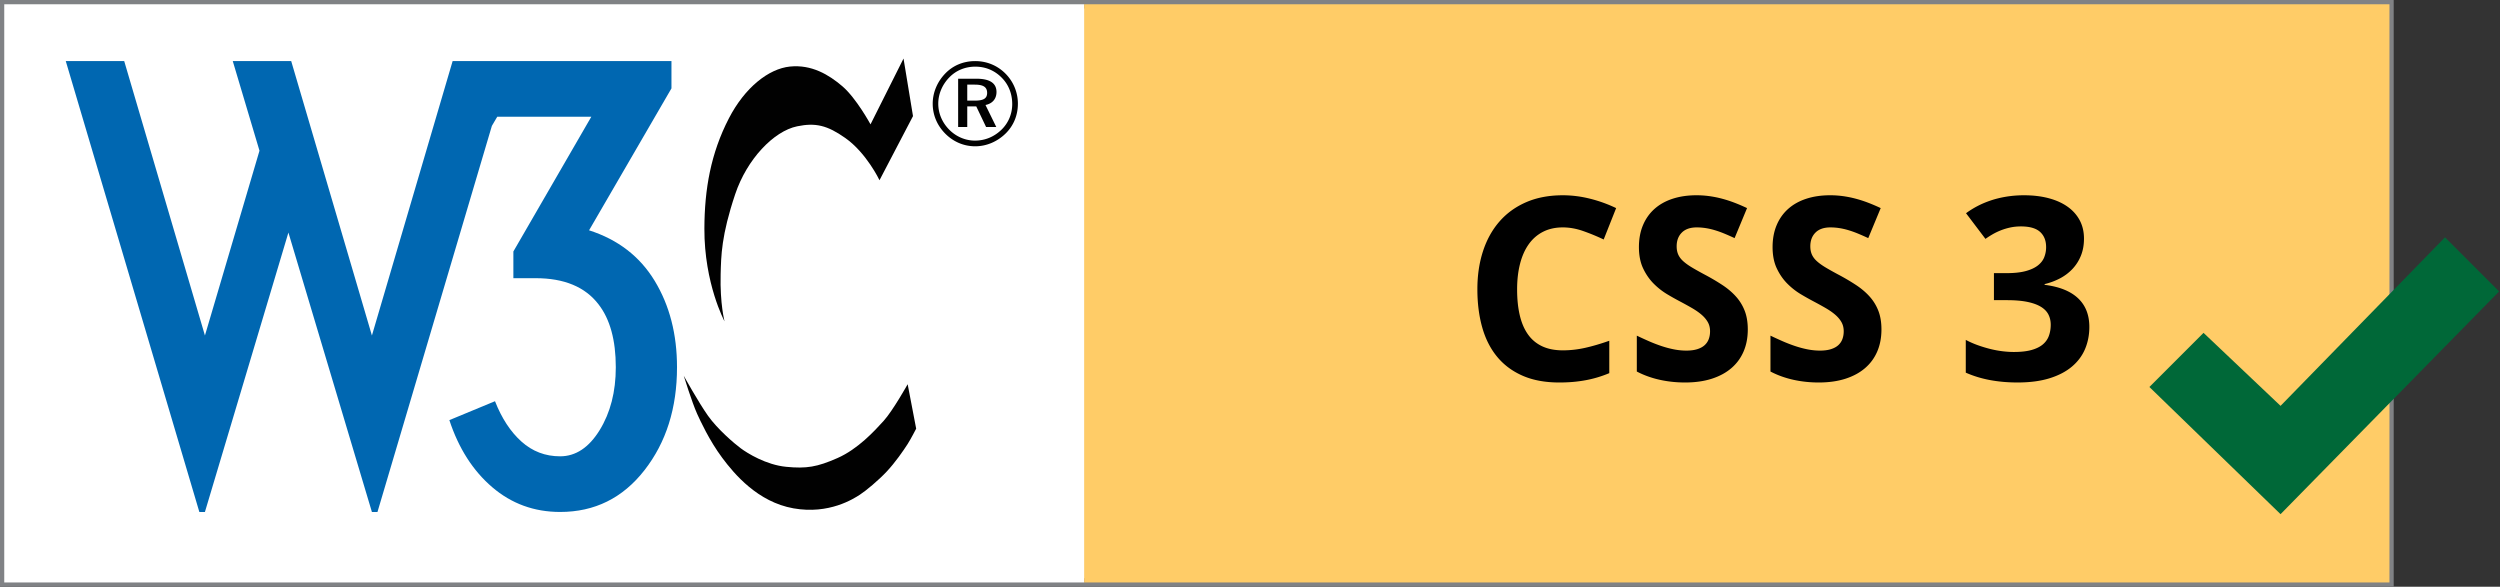 <svg xmlns="http://www.w3.org/2000/svg" width="588" height="138" viewBox="0 0 588 138" aria-hidden="true" aria-label="Spełniamy Standard W3C CSS 3"><rect x="0" y="0" width="588" height="138" fill="#333333" stroke="none"/><path fill="#F1F2F2" stroke="#808285" stroke-width="2" stroke-miterlimit="10" d="M1 1h561v136H1z"></path><path fill="#FFF" d="M1 1h254v136H1z"></path><path fill="#FFCC67" d="M255 1h307v136H255z"></path><path d="M367.576 53.486c-1.738 0-3.276.337-4.614 1.011s-2.461 1.641-3.369 2.9-1.597 2.793-2.065 4.6c-.469 1.807-.703 3.833-.703 6.079 0 2.285.21 4.316.63 6.094s1.064 3.276 1.934 4.497 1.982 2.148 3.34 2.783 2.974.952 4.849.952c1.738 0 3.481-.195 5.229-.586s3.647-.947 5.698-1.67v7.617a26.928 26.928 0 01-5.596 1.67c-.958.176-1.938.308-2.944.396s-2.085.132-3.237.132c-3.301 0-6.162-.527-8.584-1.582s-4.424-2.539-6.006-4.453-2.754-4.219-3.516-6.914-1.143-5.693-1.143-8.994c0-3.242.439-6.215 1.318-8.921.879-2.705 2.168-5.034 3.867-6.987 1.699-1.953 3.799-3.472 6.299-4.556s5.371-1.626 8.613-1.626c2.129 0 4.263.269 6.401.806a32.376 32.376 0 016.138 2.212l-2.93 7.383a48.62 48.62 0 00-4.834-1.992c-1.621-.567-3.213-.851-4.775-.851zM411.081 77.48c0 1.914-.327 3.638-.981 5.171s-1.611 2.842-2.871 3.926-2.803 1.919-4.629 2.505-3.921.879-6.284.879c-2.07 0-4.067-.215-5.991-.645s-3.706-1.074-5.346-1.934v-8.438c.938.449 1.884.884 2.841 1.304s1.929.796 2.915 1.128 1.973.596 2.959.791 1.968.293 2.944.293c.996 0 1.851-.112 2.563-.337s1.289-.537 1.729-.938.762-.879.967-1.436.308-1.167.308-1.831c0-.801-.171-1.509-.513-2.124s-.82-1.191-1.436-1.729-1.357-1.06-2.227-1.567-1.841-1.045-2.915-1.611a62.286 62.286 0 01-3.018-1.699 16.148 16.148 0 01-3.149-2.476c-.986-.986-1.812-2.178-2.476-3.574-.664-1.396-.996-3.071-.996-5.024 0-1.914.317-3.628.952-5.142.635-1.513 1.538-2.793 2.71-3.838 1.172-1.044 2.593-1.841 4.263-2.388 1.67-.546 3.54-.82 5.61-.82 1.035 0 2.046.069 3.032.205.986.137 1.963.333 2.93.586.967.254 1.938.567 2.915.938.977.371 1.982.801 3.018 1.289l-2.93 7.061a57.847 57.847 0 00-2.461-1.084 23.764 23.764 0 00-2.227-.791 16.044 16.044 0 00-2.124-.483 13.716 13.716 0 00-2.095-.161c-1.523 0-2.69.406-3.501 1.216-.811.811-1.216 1.89-1.216 3.237 0 .723.122 1.362.366 1.919s.635 1.08 1.172 1.567c.537.488 1.23.986 2.08 1.494.85.508 1.88 1.084 3.091 1.729a50.849 50.849 0 014.043 2.388c1.23.811 2.29 1.709 3.179 2.695s1.577 2.104 2.065 3.354.734 2.716.734 4.395zM442.517 77.48c0 1.914-.327 3.638-.981 5.171s-1.611 2.842-2.871 3.926-2.803 1.919-4.629 2.505-3.921.879-6.284.879c-2.07 0-4.067-.215-5.991-.645s-3.706-1.074-5.347-1.934v-8.438c.938.449 1.885.884 2.842 1.304s1.929.796 2.915 1.128 1.973.596 2.959.791 1.968.293 2.944.293c.996 0 1.851-.112 2.563-.337s1.289-.537 1.729-.938.762-.879.967-1.436.308-1.167.308-1.831c0-.801-.171-1.509-.513-2.124s-.82-1.191-1.436-1.729-1.357-1.06-2.227-1.567-1.841-1.045-2.915-1.611a62.286 62.286 0 01-3.018-1.699 16.148 16.148 0 01-3.149-2.476c-.986-.986-1.812-2.178-2.476-3.574-.664-1.396-.996-3.071-.996-5.024 0-1.914.317-3.628.952-5.142.635-1.513 1.538-2.793 2.71-3.838 1.172-1.044 2.593-1.841 4.263-2.388 1.67-.546 3.54-.82 5.61-.82 1.035 0 2.046.069 3.032.205.986.137 1.963.333 2.93.586.967.254 1.938.567 2.915.938.977.371 1.982.801 3.018 1.289l-2.93 7.061a57.847 57.847 0 00-2.461-1.084 23.764 23.764 0 00-2.227-.791 16.044 16.044 0 00-2.124-.483 13.716 13.716 0 00-2.095-.161c-1.523 0-2.69.406-3.501 1.216-.811.811-1.216 1.89-1.216 3.237 0 .723.122 1.362.366 1.919s.635 1.08 1.172 1.567c.537.488 1.23.986 2.08 1.494.85.508 1.88 1.084 3.091 1.729a50.849 50.849 0 014.043 2.388c1.23.811 2.29 1.709 3.179 2.695s1.577 2.104 2.065 3.354.734 2.716.734 4.395zM490.153 56.123c0 1.484-.239 2.817-.718 3.999a9.996 9.996 0 01-1.963 3.105 11.072 11.072 0 01-2.93 2.227 15.332 15.332 0 01-3.647 1.362v.176c3.457.43 6.074 1.479 7.852 3.149s2.666 3.921 2.666 6.753c0 1.875-.337 3.608-1.011 5.2s-1.709 2.974-3.105 4.146-3.154 2.085-5.273 2.739-4.614.981-7.485.981c-2.305 0-4.473-.19-6.504-.571s-3.926-.962-5.684-1.743v-7.705c.879.469 1.807.879 2.783 1.23s1.953.649 2.93.894 1.938.425 2.886.542 1.841.176 2.681.176c1.68 0 3.076-.156 4.189-.469s2.002-.752 2.666-1.318 1.138-1.245 1.421-2.036.425-1.655.425-2.593c0-.879-.181-1.675-.542-2.388s-.947-1.318-1.758-1.816-1.87-.884-3.179-1.157-2.92-.41-4.834-.41h-3.047v-6.357h2.988c1.797 0 3.291-.161 4.482-.483s2.144-.762 2.856-1.318 1.216-1.206 1.509-1.948a6.402 6.402 0 00.439-2.373c0-1.523-.474-2.714-1.421-3.574-.947-.859-2.446-1.289-4.497-1.289-.938 0-1.812.093-2.622.278a14.36 14.36 0 00-4.16 1.641 23.09 23.09 0 00-1.567 1.011l-4.57-6.035a20.801 20.801 0 012.681-1.67c.967-.508 2.017-.952 3.149-1.333s2.354-.678 3.662-.894a25.853 25.853 0 014.189-.322c2.109 0 4.028.23 5.757.688 1.729.459 3.208 1.124 4.438 1.992 1.23.869 2.183 1.934 2.856 3.193s1.012 2.699 1.012 4.32z"></path><defs><filter filterUnits="userSpaceOnUse" x="298.928" y="51.926" width="22.581" height="18.715"><feColorMatrix values="1 0 0 0 0 0 1 0 0 0 0 0 1 0 0 0 0 0 1 0"></feColorMatrix></filter></defs><mask maskUnits="userSpaceOnUse" x="298.928" y="51.926" width="22.581" height="18.715"><linearGradient gradientUnits="userSpaceOnUse" x1="377.283" y1="-28422.133" x2="377.282" y2="-38902.191" gradientTransform="matrix(.002 0 0 -.002 121.482 -227.585)"><stop offset="0" stop-color="#fff" stop-opacity="0"></stop><stop offset=".388" stop-color="#fff"></stop><stop offset="1" stop-color="#fff" stop-opacity=".831"></stop></linearGradient><path fill="url(#a)" filter="url(#b)" d="M298.889 51.887h22.66v18.794h-22.66V51.887z"></path></mask><linearGradient gradientUnits="userSpaceOnUse" x1="377.283" y1="-28421.988" x2="377.283" y2="-38901.922" gradientTransform="matrix(.002 0 0 -.002 121.482 -227.585)"><stop offset="0" stop-color="#d2d3d4"></stop><stop offset=".388" stop-color="#d2d3d4"></stop><stop offset="1" stop-color="#d2d3d4"></stop></linearGradient><defs><filter filterUnits="userSpaceOnUse" x="321.509" y="41.853" width="24.187" height="19.454"><feColorMatrix values="1 0 0 0 0 0 1 0 0 0 0 0 1 0 0 0 0 0 1 0"></feColorMatrix></filter></defs><mask maskUnits="userSpaceOnUse" x="321.509" y="41.853" width="24.187" height="19.454"><linearGradient gradientUnits="userSpaceOnUse" x1="367.58" y1="-22781.318" x2="367.579" y2="-33674.449" gradientTransform="matrix(.002 0 0 -.002 121.482 -227.585)"><stop offset="0" stop-color="#fff" stop-opacity="0"></stop><stop offset=".388" stop-color="#fff"></stop><stop offset="1" stop-color="#fff" stop-opacity=".831"></stop></linearGradient><path fill="url(#e)" filter="url(#f)" d="M321.47 41.814h24.265v19.532H321.47V41.814z"></path></mask><linearGradient gradientUnits="userSpaceOnUse" x1="367.58" y1="-22781.43" x2="367.579" y2="-33674.75" gradientTransform="matrix(.002 0 0 -.002 121.482 -227.585)"><stop offset="0" stop-color="#d2d3d4"></stop><stop offset=".388" stop-color="#d2d3d4"></stop><stop offset="1" stop-color="#d2d3d4"></stop></linearGradient><linearGradient gradientUnits="userSpaceOnUse" x1="9362.141" y1="78.989" x2="34532.063" y2="78.989" gradientTransform="matrix(.002 0 0 -.002 121.482 -227.585)"><stop offset="0" stop-color="#e8e7e5"></stop><stop offset="1" stop-color="#fff"></stop></linearGradient><linearGradient gradientUnits="userSpaceOnUse" x1="8204.086" y1="46.615" x2="35530.633" y2="46.615" gradientTransform="matrix(.002 0 0 -.002 121.482 -227.585)"><stop offset="0" stop-color="#e8e7e5"></stop><stop offset="1" stop-color="#fff"></stop></linearGradient><path fill="#006838" d="M575.06 55.818l-38.676 39.64-18.116-17.171-12.729 12.734 30.845 29.912 51.407-52.385-12.731-12.73z"></path><path fill="#0067B1" d="M68.491 14.37l18.983 64.542 18.983-64.542h51.47v6.414l-19.379 33.384c6.812 2.184 11.962 6.157 15.451 11.916 3.489 5.766 5.234 12.525 5.234 20.29 0 9.606-2.55 17.68-7.655 24.221-5.105 6.548-11.718 9.818-19.836 9.818-6.11 0-11.435-1.944-15.972-5.826-4.539-3.883-7.9-9.143-10.081-15.773l10.734-4.449c1.573 4.011 3.646 7.179 6.221 9.49s5.609 3.47 9.097 3.47c3.663 0 6.767-2.054 9.297-6.154 2.53-4.102 3.799-9.033 3.799-14.796 0-6.374-1.358-11.306-4.063-14.795-3.143-4.101-8.074-6.151-14.794-6.151h-5.234v-6.282l18.328-31.685h-22.126l-1.259 2.144-26.907 90.808h-1.309l-19.638-65.72-19.637 65.72h-1.31L15.469 14.37h13.746L48.2 78.912l12.83-43.463-6.284-21.079h13.745z"></path><path fill-rule="evenodd" clip-rule="evenodd" fill="#010101" d="M229.256 19.906c2.002 0 2.917.557 2.917 1.949 0 1.336-.915 1.81-2.865 1.81h-1.81v-3.759h1.758zm.387-1.39h-4.288v11.355h2.144v-4.843h2.118l2.312 4.843h2.396l-2.537-5.176c1.642-.334 2.588-1.449 2.588-3.062-.002-2.06-1.56-3.117-4.733-3.117zm8.433 5.955c0 2.31-.895 4.454-2.53 6.039-1.731 1.671-3.869 2.561-6.238 2.561-2.228 0-4.423-.917-6.065-2.588-1.642-1.671-2.562-3.813-2.562-6.095 0-2.283.946-4.509 2.646-6.234 1.584-1.615 3.728-2.477 6.065-2.477 2.395 0 4.538.892 6.206 2.588 1.616 1.614 2.478 3.785 2.478 6.206zm-8.711-10.101c-2.697 0-5.125.974-6.96 2.837-1.944 1.977-3.032 4.538-3.032 7.181 0 2.645 1.03 5.092 2.923 7.014 1.919 1.948 4.397 3.005 7.069 3.005 2.614 0 5.15-1.058 7.127-2.978 1.887-1.836 2.917-4.286 2.917-7.042a10.01 10.01 0 00-2.891-7.041c-1.918-1.948-4.429-2.976-7.153-2.976z"></path><path fill="#010101" d="M212.51 13.771l2.228 13.538-7.88 15.08s-3.026-6.398-8.055-9.939c-4.236-2.984-6.998-3.633-11.312-2.743-5.544 1.143-11.821 7.77-14.563 15.938-3.283 9.775-3.315 14.504-3.432 18.85-.181 6.967.914 11.082.914 11.082s-4.783-8.853-4.738-21.821c.032-9.255 1.487-17.65 5.769-25.933 3.767-7.283 9.368-11.653 14.338-12.167 5.138-.531 9.2 1.946 12.336 4.625 3.296 2.815 6.631 8.969 6.631 8.969l7.764-15.479zM213.482 90.371s-3.483 6.227-5.653 8.628c-2.176 2.395-6.058 6.625-10.854 8.736-4.797 2.118-7.313 2.518-12.053 2.061-4.738-.457-9.142-3.2-10.681-4.346-1.545-1.14-5.485-4.514-7.713-7.655s-5.711-9.419-5.711-9.419 1.944 6.29 3.154 8.968c.702 1.539 2.846 6.239 5.897 10.334 2.846 3.824 8.37 10.397 16.766 11.885s14.164-2.285 15.594-3.2c1.429-.914 4.436-3.431 6.342-5.472 1.989-2.125 3.869-4.842 4.912-6.464.76-1.191 2.002-3.605 2.002-3.605l-2.002-10.451z"></path></svg>